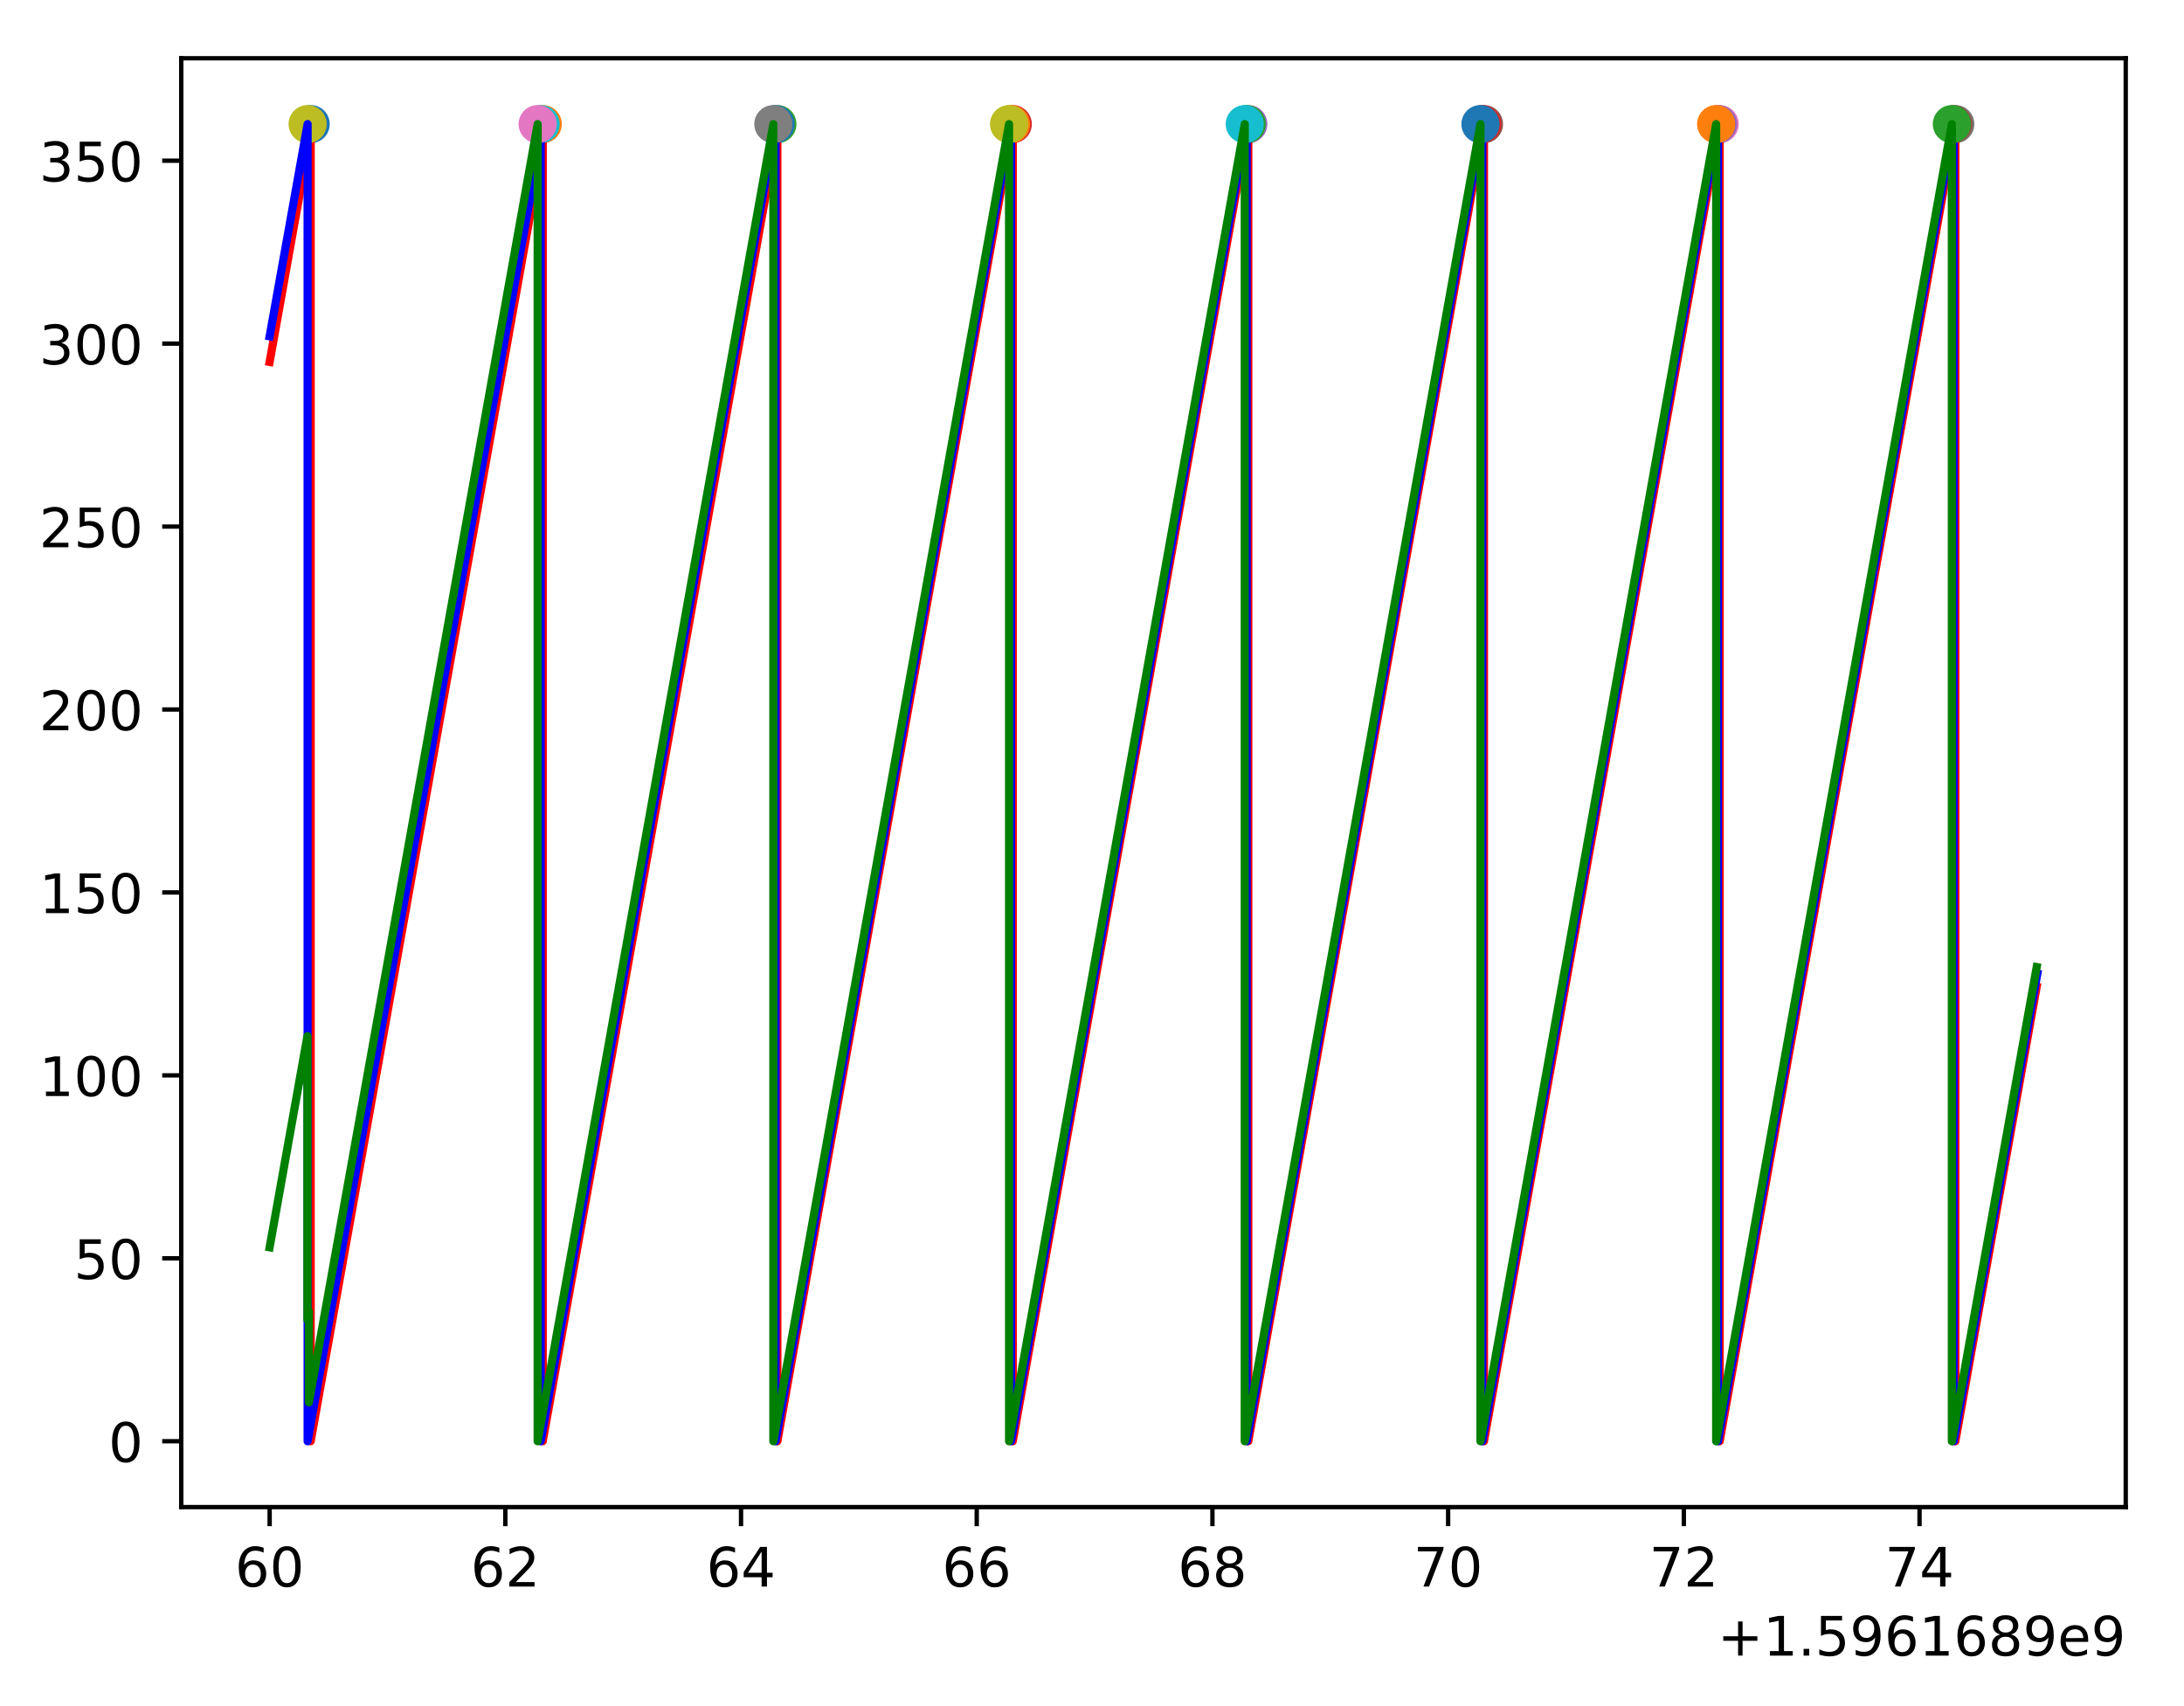 <?xml version="1.0" encoding="utf-8" standalone="no"?>
<!DOCTYPE svg PUBLIC "-//W3C//DTD SVG 1.1//EN"
  "http://www.w3.org/Graphics/SVG/1.1/DTD/svg11.dtd">
<!-- Created with matplotlib (https://matplotlib.org/) -->
<svg height="313.368pt" version="1.1" viewBox="0 0 401.108 313.368" width="401.108pt" xmlns="http://www.w3.org/2000/svg" xmlns:xlink="http://www.w3.org/1999/xlink">
 <defs>
  <style type="text/css">
*{stroke-linecap:butt;stroke-linejoin:round;}
  </style>
 </defs>
 <g id="figure_1">
  <g id="patch_1">
   <path d="M 0 313.368 
L 401.108 313.368 
L 401.108 0 
L 0 0 
z
" style="fill:#ffffff;"/>
  </g>
  <g id="axes_1">
   <g id="patch_2">
    <path d="M 33.288 276.812 
L 390.408 276.812 
L 390.408 10.7 
L 33.288 10.7 
z
" style="fill:#ffffff;"/>
   </g>
   <g id="matplotlib.axis_1">
    <g id="xtick_1">
     <g id="line2d_1">
      <defs>
       <path d="M 0 0 
L 0 3.5 
" id="md1ba1281e9" style="stroke:#000000;stroke-width:0.8;"/>
      </defs>
      <g>
       <use style="stroke:#000000;stroke-width:0.8;" x="49.52" xlink:href="#md1ba1281e9" y="276.812"/>
      </g>
     </g>
     <g id="text_1">
      <!-- 60 -->
      <defs>
       <path d="M 33.016 40.375 
Q 26.375 40.375 22.484 35.828 
Q 18.609 31.297 18.609 23.391 
Q 18.609 15.531 22.484 10.953 
Q 26.375 6.391 33.016 6.391 
Q 39.656 6.391 43.531 10.953 
Q 47.406 15.531 47.406 23.391 
Q 47.406 31.297 43.531 35.828 
Q 39.656 40.375 33.016 40.375 
z
M 52.594 71.297 
L 52.594 62.312 
Q 48.875 64.062 45.094 64.984 
Q 41.312 65.922 37.594 65.922 
Q 27.828 65.922 22.672 59.328 
Q 17.531 52.734 16.797 39.406 
Q 19.672 43.656 24.016 45.922 
Q 28.375 48.188 33.594 48.188 
Q 44.578 48.188 50.953 41.516 
Q 57.328 34.859 57.328 23.391 
Q 57.328 12.156 50.688 5.359 
Q 44.047 -1.422 33.016 -1.422 
Q 20.359 -1.422 13.672 8.266 
Q 6.984 17.969 6.984 36.375 
Q 6.984 53.656 15.188 63.938 
Q 23.391 74.219 37.203 74.219 
Q 40.922 74.219 44.703 73.484 
Q 48.484 72.75 52.594 71.297 
z
" id="DejaVuSans-54"/>
       <path d="M 31.781 66.406 
Q 24.172 66.406 20.328 58.906 
Q 16.5 51.422 16.5 36.375 
Q 16.5 21.391 20.328 13.891 
Q 24.172 6.391 31.781 6.391 
Q 39.453 6.391 43.281 13.891 
Q 47.125 21.391 47.125 36.375 
Q 47.125 51.422 43.281 58.906 
Q 39.453 66.406 31.781 66.406 
z
M 31.781 74.219 
Q 44.047 74.219 50.516 64.516 
Q 56.984 54.828 56.984 36.375 
Q 56.984 17.969 50.516 8.266 
Q 44.047 -1.422 31.781 -1.422 
Q 19.531 -1.422 13.062 8.266 
Q 6.594 17.969 6.594 36.375 
Q 6.594 54.828 13.062 64.516 
Q 19.531 74.219 31.781 74.219 
z
" id="DejaVuSans-48"/>
      </defs>
      <g transform="translate(43.158 291.41)scale(0.1 -0.1)">
       <use xlink:href="#DejaVuSans-54"/>
       <use x="63.623" xlink:href="#DejaVuSans-48"/>
      </g>
     </g>
    </g>
    <g id="xtick_2">
     <g id="line2d_2">
      <g>
       <use style="stroke:#000000;stroke-width:0.8;" x="92.808" xlink:href="#md1ba1281e9" y="276.812"/>
      </g>
     </g>
     <g id="text_2">
      <!-- 62 -->
      <defs>
       <path d="M 19.188 8.297 
L 53.609 8.297 
L 53.609 0 
L 7.328 0 
L 7.328 8.297 
Q 12.938 14.109 22.625 23.891 
Q 32.328 33.688 34.812 36.531 
Q 39.547 41.844 41.422 45.531 
Q 43.312 49.219 43.312 52.781 
Q 43.312 58.594 39.234 62.25 
Q 35.156 65.922 28.609 65.922 
Q 23.969 65.922 18.812 64.312 
Q 13.672 62.703 7.812 59.422 
L 7.812 69.391 
Q 13.766 71.781 18.938 73 
Q 24.125 74.219 28.422 74.219 
Q 39.75 74.219 46.484 68.547 
Q 53.219 62.891 53.219 53.422 
Q 53.219 48.922 51.531 44.891 
Q 49.859 40.875 45.406 35.406 
Q 44.188 33.984 37.641 27.219 
Q 31.109 20.453 19.188 8.297 
z
" id="DejaVuSans-50"/>
      </defs>
      <g transform="translate(86.446 291.41)scale(0.1 -0.1)">
       <use xlink:href="#DejaVuSans-54"/>
       <use x="63.623" xlink:href="#DejaVuSans-50"/>
      </g>
     </g>
    </g>
    <g id="xtick_3">
     <g id="line2d_3">
      <g>
       <use style="stroke:#000000;stroke-width:0.8;" x="136.096" xlink:href="#md1ba1281e9" y="276.812"/>
      </g>
     </g>
     <g id="text_3">
      <!-- 64 -->
      <defs>
       <path d="M 37.797 64.312 
L 12.891 25.391 
L 37.797 25.391 
z
M 35.203 72.906 
L 47.609 72.906 
L 47.609 25.391 
L 58.016 25.391 
L 58.016 17.188 
L 47.609 17.188 
L 47.609 0 
L 37.797 0 
L 37.797 17.188 
L 4.891 17.188 
L 4.891 26.703 
z
" id="DejaVuSans-52"/>
      </defs>
      <g transform="translate(129.734 291.41)scale(0.1 -0.1)">
       <use xlink:href="#DejaVuSans-54"/>
       <use x="63.623" xlink:href="#DejaVuSans-52"/>
      </g>
     </g>
    </g>
    <g id="xtick_4">
     <g id="line2d_4">
      <g>
       <use style="stroke:#000000;stroke-width:0.8;" x="179.384" xlink:href="#md1ba1281e9" y="276.812"/>
      </g>
     </g>
     <g id="text_4">
      <!-- 66 -->
      <g transform="translate(173.022 291.41)scale(0.1 -0.1)">
       <use xlink:href="#DejaVuSans-54"/>
       <use x="63.623" xlink:href="#DejaVuSans-54"/>
      </g>
     </g>
    </g>
    <g id="xtick_5">
     <g id="line2d_5">
      <g>
       <use style="stroke:#000000;stroke-width:0.8;" x="222.672" xlink:href="#md1ba1281e9" y="276.812"/>
      </g>
     </g>
     <g id="text_5">
      <!-- 68 -->
      <defs>
       <path d="M 31.781 34.625 
Q 24.75 34.625 20.719 30.859 
Q 16.703 27.094 16.703 20.516 
Q 16.703 13.922 20.719 10.156 
Q 24.75 6.391 31.781 6.391 
Q 38.812 6.391 42.859 10.172 
Q 46.922 13.969 46.922 20.516 
Q 46.922 27.094 42.891 30.859 
Q 38.875 34.625 31.781 34.625 
z
M 21.922 38.812 
Q 15.578 40.375 12.031 44.719 
Q 8.5 49.078 8.5 55.328 
Q 8.5 64.062 14.719 69.141 
Q 20.953 74.219 31.781 74.219 
Q 42.672 74.219 48.875 69.141 
Q 55.078 64.062 55.078 55.328 
Q 55.078 49.078 51.531 44.719 
Q 48 40.375 41.703 38.812 
Q 48.828 37.156 52.797 32.312 
Q 56.781 27.484 56.781 20.516 
Q 56.781 9.906 50.312 4.234 
Q 43.844 -1.422 31.781 -1.422 
Q 19.734 -1.422 13.25 4.234 
Q 6.781 9.906 6.781 20.516 
Q 6.781 27.484 10.781 32.312 
Q 14.797 37.156 21.922 38.812 
z
M 18.312 54.391 
Q 18.312 48.734 21.844 45.562 
Q 25.391 42.391 31.781 42.391 
Q 38.141 42.391 41.719 45.562 
Q 45.312 48.734 45.312 54.391 
Q 45.312 60.062 41.719 63.234 
Q 38.141 66.406 31.781 66.406 
Q 25.391 66.406 21.844 63.234 
Q 18.312 60.062 18.312 54.391 
z
" id="DejaVuSans-56"/>
      </defs>
      <g transform="translate(216.309 291.41)scale(0.1 -0.1)">
       <use xlink:href="#DejaVuSans-54"/>
       <use x="63.623" xlink:href="#DejaVuSans-56"/>
      </g>
     </g>
    </g>
    <g id="xtick_6">
     <g id="line2d_6">
      <g>
       <use style="stroke:#000000;stroke-width:0.8;" x="265.96" xlink:href="#md1ba1281e9" y="276.812"/>
      </g>
     </g>
     <g id="text_6">
      <!-- 70 -->
      <defs>
       <path d="M 8.203 72.906 
L 55.078 72.906 
L 55.078 68.703 
L 28.609 0 
L 18.312 0 
L 43.219 64.594 
L 8.203 64.594 
z
" id="DejaVuSans-55"/>
      </defs>
      <g transform="translate(259.597 291.41)scale(0.1 -0.1)">
       <use xlink:href="#DejaVuSans-55"/>
       <use x="63.623" xlink:href="#DejaVuSans-48"/>
      </g>
     </g>
    </g>
    <g id="xtick_7">
     <g id="line2d_7">
      <g>
       <use style="stroke:#000000;stroke-width:0.8;" x="309.248" xlink:href="#md1ba1281e9" y="276.812"/>
      </g>
     </g>
     <g id="text_7">
      <!-- 72 -->
      <g transform="translate(302.885 291.41)scale(0.1 -0.1)">
       <use xlink:href="#DejaVuSans-55"/>
       <use x="63.623" xlink:href="#DejaVuSans-50"/>
      </g>
     </g>
    </g>
    <g id="xtick_8">
     <g id="line2d_8">
      <g>
       <use style="stroke:#000000;stroke-width:0.8;" x="352.536" xlink:href="#md1ba1281e9" y="276.812"/>
      </g>
     </g>
     <g id="text_8">
      <!-- 74 -->
      <g transform="translate(346.173 291.41)scale(0.1 -0.1)">
       <use xlink:href="#DejaVuSans-55"/>
       <use x="63.623" xlink:href="#DejaVuSans-52"/>
      </g>
     </g>
    </g>
    <g id="text_9">
     <!-- +1.5961689e9 -->
     <defs>
      <path d="M 46 62.703 
L 46 35.5 
L 73.188 35.5 
L 73.188 27.203 
L 46 27.203 
L 46 0 
L 37.797 0 
L 37.797 27.203 
L 10.594 27.203 
L 10.594 35.5 
L 37.797 35.5 
L 37.797 62.703 
z
" id="DejaVuSans-43"/>
      <path d="M 12.406 8.297 
L 28.516 8.297 
L 28.516 63.922 
L 10.984 60.406 
L 10.984 69.391 
L 28.422 72.906 
L 38.281 72.906 
L 38.281 8.297 
L 54.391 8.297 
L 54.391 0 
L 12.406 0 
z
" id="DejaVuSans-49"/>
      <path d="M 10.688 12.406 
L 21 12.406 
L 21 0 
L 10.688 0 
z
" id="DejaVuSans-46"/>
      <path d="M 10.797 72.906 
L 49.516 72.906 
L 49.516 64.594 
L 19.828 64.594 
L 19.828 46.734 
Q 21.969 47.469 24.109 47.828 
Q 26.266 48.188 28.422 48.188 
Q 40.625 48.188 47.75 41.5 
Q 54.891 34.812 54.891 23.391 
Q 54.891 11.625 47.562 5.094 
Q 40.234 -1.422 26.906 -1.422 
Q 22.312 -1.422 17.547 -0.641 
Q 12.797 0.141 7.719 1.703 
L 7.719 11.625 
Q 12.109 9.234 16.797 8.062 
Q 21.484 6.891 26.703 6.891 
Q 35.156 6.891 40.078 11.328 
Q 45.016 15.766 45.016 23.391 
Q 45.016 31 40.078 35.438 
Q 35.156 39.891 26.703 39.891 
Q 22.75 39.891 18.812 39.016 
Q 14.891 38.141 10.797 36.281 
z
" id="DejaVuSans-53"/>
      <path d="M 10.984 1.516 
L 10.984 10.5 
Q 14.703 8.734 18.5 7.812 
Q 22.312 6.891 25.984 6.891 
Q 35.75 6.891 40.891 13.453 
Q 46.047 20.016 46.781 33.406 
Q 43.953 29.203 39.594 26.953 
Q 35.25 24.703 29.984 24.703 
Q 19.047 24.703 12.672 31.312 
Q 6.297 37.938 6.297 49.422 
Q 6.297 60.641 12.938 67.422 
Q 19.578 74.219 30.609 74.219 
Q 43.266 74.219 49.922 64.516 
Q 56.594 54.828 56.594 36.375 
Q 56.594 19.141 48.406 8.859 
Q 40.234 -1.422 26.422 -1.422 
Q 22.703 -1.422 18.891 -0.688 
Q 15.094 0.047 10.984 1.516 
z
M 30.609 32.422 
Q 37.25 32.422 41.125 36.953 
Q 45.016 41.5 45.016 49.422 
Q 45.016 57.281 41.125 61.844 
Q 37.25 66.406 30.609 66.406 
Q 23.969 66.406 20.094 61.844 
Q 16.219 57.281 16.219 49.422 
Q 16.219 41.5 20.094 36.953 
Q 23.969 32.422 30.609 32.422 
z
" id="DejaVuSans-57"/>
      <path d="M 56.203 29.594 
L 56.203 25.203 
L 14.891 25.203 
Q 15.484 15.922 20.484 11.062 
Q 25.484 6.203 34.422 6.203 
Q 39.594 6.203 44.453 7.469 
Q 49.312 8.734 54.109 11.281 
L 54.109 2.781 
Q 49.266 0.734 44.188 -0.344 
Q 39.109 -1.422 33.891 -1.422 
Q 20.797 -1.422 13.156 6.188 
Q 5.516 13.812 5.516 26.812 
Q 5.516 40.234 12.766 48.109 
Q 20.016 56 32.328 56 
Q 43.359 56 49.781 48.891 
Q 56.203 41.797 56.203 29.594 
z
M 47.219 32.234 
Q 47.125 39.594 43.094 43.984 
Q 39.062 48.391 32.422 48.391 
Q 24.906 48.391 20.391 44.141 
Q 15.875 39.891 15.188 32.172 
z
" id="DejaVuSans-101"/>
     </defs>
     <g transform="translate(315.434 304.089)scale(0.1 -0.1)">
      <use xlink:href="#DejaVuSans-43"/>
      <use x="83.789" xlink:href="#DejaVuSans-49"/>
      <use x="147.412" xlink:href="#DejaVuSans-46"/>
      <use x="179.199" xlink:href="#DejaVuSans-53"/>
      <use x="242.822" xlink:href="#DejaVuSans-57"/>
      <use x="306.445" xlink:href="#DejaVuSans-54"/>
      <use x="370.068" xlink:href="#DejaVuSans-49"/>
      <use x="433.691" xlink:href="#DejaVuSans-54"/>
      <use x="497.314" xlink:href="#DejaVuSans-56"/>
      <use x="560.938" xlink:href="#DejaVuSans-57"/>
      <use x="624.561" xlink:href="#DejaVuSans-101"/>
      <use x="686.084" xlink:href="#DejaVuSans-57"/>
     </g>
    </g>
   </g>
   <g id="matplotlib.axis_2">
    <g id="ytick_1">
     <g id="line2d_9">
      <defs>
       <path d="M 0 0 
L -3.5 0 
" id="mf8a58fe77a" style="stroke:#000000;stroke-width:0.8;"/>
      </defs>
      <g>
       <use style="stroke:#000000;stroke-width:0.8;" x="33.288" xlink:href="#mf8a58fe77a" y="264.716"/>
      </g>
     </g>
     <g id="text_10">
      <!-- 0 -->
      <g transform="translate(19.925 268.515)scale(0.1 -0.1)">
       <use xlink:href="#DejaVuSans-48"/>
      </g>
     </g>
    </g>
    <g id="ytick_2">
     <g id="line2d_10">
      <g>
       <use style="stroke:#000000;stroke-width:0.8;" x="33.288" xlink:href="#mf8a58fe77a" y="231.116"/>
      </g>
     </g>
     <g id="text_11">
      <!-- 50 -->
      <g transform="translate(13.562 234.915)scale(0.1 -0.1)">
       <use xlink:href="#DejaVuSans-53"/>
       <use x="63.623" xlink:href="#DejaVuSans-48"/>
      </g>
     </g>
    </g>
    <g id="ytick_3">
     <g id="line2d_11">
      <g>
       <use style="stroke:#000000;stroke-width:0.8;" x="33.288" xlink:href="#mf8a58fe77a" y="197.516"/>
      </g>
     </g>
     <g id="text_12">
      <!-- 100 -->
      <g transform="translate(7.2 201.315)scale(0.1 -0.1)">
       <use xlink:href="#DejaVuSans-49"/>
       <use x="63.623" xlink:href="#DejaVuSans-48"/>
       <use x="127.246" xlink:href="#DejaVuSans-48"/>
      </g>
     </g>
    </g>
    <g id="ytick_4">
     <g id="line2d_12">
      <g>
       <use style="stroke:#000000;stroke-width:0.8;" x="33.288" xlink:href="#mf8a58fe77a" y="163.916"/>
      </g>
     </g>
     <g id="text_13">
      <!-- 150 -->
      <g transform="translate(7.2 167.715)scale(0.1 -0.1)">
       <use xlink:href="#DejaVuSans-49"/>
       <use x="63.623" xlink:href="#DejaVuSans-53"/>
       <use x="127.246" xlink:href="#DejaVuSans-48"/>
      </g>
     </g>
    </g>
    <g id="ytick_5">
     <g id="line2d_13">
      <g>
       <use style="stroke:#000000;stroke-width:0.8;" x="33.288" xlink:href="#mf8a58fe77a" y="130.316"/>
      </g>
     </g>
     <g id="text_14">
      <!-- 200 -->
      <g transform="translate(7.2 134.115)scale(0.1 -0.1)">
       <use xlink:href="#DejaVuSans-50"/>
       <use x="63.623" xlink:href="#DejaVuSans-48"/>
       <use x="127.246" xlink:href="#DejaVuSans-48"/>
      </g>
     </g>
    </g>
    <g id="ytick_6">
     <g id="line2d_14">
      <g>
       <use style="stroke:#000000;stroke-width:0.8;" x="33.288" xlink:href="#mf8a58fe77a" y="96.716"/>
      </g>
     </g>
     <g id="text_15">
      <!-- 250 -->
      <g transform="translate(7.2 100.515)scale(0.1 -0.1)">
       <use xlink:href="#DejaVuSans-50"/>
       <use x="63.623" xlink:href="#DejaVuSans-53"/>
       <use x="127.246" xlink:href="#DejaVuSans-48"/>
      </g>
     </g>
    </g>
    <g id="ytick_7">
     <g id="line2d_15">
      <g>
       <use style="stroke:#000000;stroke-width:0.8;" x="33.288" xlink:href="#mf8a58fe77a" y="63.116"/>
      </g>
     </g>
     <g id="text_16">
      <!-- 300 -->
      <defs>
       <path d="M 40.578 39.312 
Q 47.656 37.797 51.625 33 
Q 55.609 28.219 55.609 21.188 
Q 55.609 10.406 48.188 4.484 
Q 40.766 -1.422 27.094 -1.422 
Q 22.516 -1.422 17.656 -0.516 
Q 12.797 0.391 7.625 2.203 
L 7.625 11.719 
Q 11.719 9.328 16.594 8.109 
Q 21.484 6.891 26.812 6.891 
Q 36.078 6.891 40.938 10.547 
Q 45.797 14.203 45.797 21.188 
Q 45.797 27.641 41.281 31.266 
Q 36.766 34.906 28.719 34.906 
L 20.219 34.906 
L 20.219 43.016 
L 29.109 43.016 
Q 36.375 43.016 40.234 45.922 
Q 44.094 48.828 44.094 54.297 
Q 44.094 59.906 40.109 62.906 
Q 36.141 65.922 28.719 65.922 
Q 24.656 65.922 20.016 65.031 
Q 15.375 64.156 9.812 62.312 
L 9.812 71.094 
Q 15.438 72.656 20.344 73.438 
Q 25.25 74.219 29.594 74.219 
Q 40.828 74.219 47.359 69.109 
Q 53.906 64.016 53.906 55.328 
Q 53.906 49.266 50.438 45.094 
Q 46.969 40.922 40.578 39.312 
z
" id="DejaVuSans-51"/>
      </defs>
      <g transform="translate(7.2 66.915)scale(0.1 -0.1)">
       <use xlink:href="#DejaVuSans-51"/>
       <use x="63.623" xlink:href="#DejaVuSans-48"/>
       <use x="127.246" xlink:href="#DejaVuSans-48"/>
      </g>
     </g>
    </g>
    <g id="ytick_8">
     <g id="line2d_16">
      <g>
       <use style="stroke:#000000;stroke-width:0.8;" x="33.288" xlink:href="#mf8a58fe77a" y="29.516"/>
      </g>
     </g>
     <g id="text_17">
      <!-- 350 -->
      <g transform="translate(7.2 33.315)scale(0.1 -0.1)">
       <use xlink:href="#DejaVuSans-51"/>
       <use x="63.623" xlink:href="#DejaVuSans-53"/>
       <use x="127.246" xlink:href="#DejaVuSans-48"/>
      </g>
     </g>
    </g>
   </g>
   <g id="line2d_17">
    <path clip-path="url(#p73718cda2f)" d="M 57.061 22.796 
" style="fill:none;stroke:#1f77b4;stroke-linecap:square;stroke-width:1.5;"/>
    <defs>
     <path d="M 0 3 
C 0.796 3 1.559 2.684 2.121 2.121 
C 2.684 1.559 3 0.796 3 0 
C 3 -0.796 2.684 -1.559 2.121 -2.121 
C 1.559 -2.684 0.796 -3 0 -3 
C -0.796 -3 -1.559 -2.684 -2.121 -2.121 
C -2.684 -1.559 -3 -0.796 -3 0 
C -3 0.796 -2.684 1.559 -2.121 2.121 
C -1.559 2.684 -0.796 3 0 3 
z
" id="m87ecb91d38" style="stroke:#1f77b4;"/>
    </defs>
    <g clip-path="url(#p73718cda2f)">
     <use style="fill:#1f77b4;stroke:#1f77b4;" x="57.061" xlink:href="#m87ecb91d38" y="22.796"/>
    </g>
   </g>
   <g id="line2d_18">
    <path clip-path="url(#p73718cda2f)" d="M 99.681 22.796 
" style="fill:none;stroke:#ff7f0e;stroke-linecap:square;stroke-width:1.5;"/>
    <defs>
     <path d="M 0 3 
C 0.796 3 1.559 2.684 2.121 2.121 
C 2.684 1.559 3 0.796 3 0 
C 3 -0.796 2.684 -1.559 2.121 -2.121 
C 1.559 -2.684 0.796 -3 0 -3 
C -0.796 -3 -1.559 -2.684 -2.121 -2.121 
C -2.684 -1.559 -3 -0.796 -3 0 
C -3 0.796 -2.684 1.559 -2.121 2.121 
C -1.559 2.684 -0.796 3 0 3 
z
" id="m5786663182" style="stroke:#ff7f0e;"/>
    </defs>
    <g clip-path="url(#p73718cda2f)">
     <use style="fill:#ff7f0e;stroke:#ff7f0e;" x="99.681" xlink:href="#m5786663182" y="22.796"/>
    </g>
   </g>
   <g id="line2d_19">
    <path clip-path="url(#p73718cda2f)" d="M 142.772 22.796 
" style="fill:none;stroke:#2ca02c;stroke-linecap:square;stroke-width:1.5;"/>
    <defs>
     <path d="M 0 3 
C 0.796 3 1.559 2.684 2.121 2.121 
C 2.684 1.559 3 0.796 3 0 
C 3 -0.796 2.684 -1.559 2.121 -2.121 
C 1.559 -2.684 0.796 -3 0 -3 
C -0.796 -3 -1.559 -2.684 -2.121 -2.121 
C -2.684 -1.559 -3 -0.796 -3 0 
C -3 0.796 -2.684 1.559 -2.121 2.121 
C -1.559 2.684 -0.796 3 0 3 
z
" id="mce350f3e96" style="stroke:#2ca02c;"/>
    </defs>
    <g clip-path="url(#p73718cda2f)">
     <use style="fill:#2ca02c;stroke:#2ca02c;" x="142.772" xlink:href="#mce350f3e96" y="22.796"/>
    </g>
   </g>
   <g id="line2d_20">
    <path clip-path="url(#p73718cda2f)" d="M 186.004 22.796 
" style="fill:none;stroke:#d62728;stroke-linecap:square;stroke-width:1.5;"/>
    <defs>
     <path d="M 0 3 
C 0.796 3 1.559 2.684 2.121 2.121 
C 2.684 1.559 3 0.796 3 0 
C 3 -0.796 2.684 -1.559 2.121 -2.121 
C 1.559 -2.684 0.796 -3 0 -3 
C -0.796 -3 -1.559 -2.684 -2.121 -2.121 
C -2.684 -1.559 -3 -0.796 -3 0 
C -3 0.796 -2.684 1.559 -2.121 2.121 
C -1.559 2.684 -0.796 3 0 3 
z
" id="ma463b17bb3" style="stroke:#d62728;"/>
    </defs>
    <g clip-path="url(#p73718cda2f)">
     <use style="fill:#d62728;stroke:#d62728;" x="186.004" xlink:href="#ma463b17bb3" y="22.796"/>
    </g>
   </g>
   <g id="line2d_21">
    <path clip-path="url(#p73718cda2f)" d="M 229.259 22.796 
" style="fill:none;stroke:#9467bd;stroke-linecap:square;stroke-width:1.5;"/>
    <defs>
     <path d="M 0 3 
C 0.796 3 1.559 2.684 2.121 2.121 
C 2.684 1.559 3 0.796 3 0 
C 3 -0.796 2.684 -1.559 2.121 -2.121 
C 1.559 -2.684 0.796 -3 0 -3 
C -0.796 -3 -1.559 -2.684 -2.121 -2.121 
C -2.684 -1.559 -3 -0.796 -3 0 
C -3 0.796 -2.684 1.559 -2.121 2.121 
C -1.559 2.684 -0.796 3 0 3 
z
" id="md51b5a1dd9" style="stroke:#9467bd;"/>
    </defs>
    <g clip-path="url(#p73718cda2f)">
     <use style="fill:#9467bd;stroke:#9467bd;" x="229.259" xlink:href="#md51b5a1dd9" y="22.796"/>
    </g>
   </g>
   <g id="line2d_22">
    <path clip-path="url(#p73718cda2f)" d="M 272.541 22.796 
" style="fill:none;stroke:#8c564b;stroke-linecap:square;stroke-width:1.5;"/>
    <defs>
     <path d="M 0 3 
C 0.796 3 1.559 2.684 2.121 2.121 
C 2.684 1.559 3 0.796 3 0 
C 3 -0.796 2.684 -1.559 2.121 -2.121 
C 1.559 -2.684 0.796 -3 0 -3 
C -0.796 -3 -1.559 -2.684 -2.121 -2.121 
C -2.684 -1.559 -3 -0.796 -3 0 
C -3 0.796 -2.684 1.559 -2.121 2.121 
C -1.559 2.684 -0.796 3 0 3 
z
" id="meee00af1bb" style="stroke:#8c564b;"/>
    </defs>
    <g clip-path="url(#p73718cda2f)">
     <use style="fill:#8c564b;stroke:#8c564b;" x="272.541" xlink:href="#meee00af1bb" y="22.796"/>
    </g>
   </g>
   <g id="line2d_23">
    <path clip-path="url(#p73718cda2f)" d="M 315.83 22.796 
" style="fill:none;stroke:#e377c2;stroke-linecap:square;stroke-width:1.5;"/>
    <defs>
     <path d="M 0 3 
C 0.796 3 1.559 2.684 2.121 2.121 
C 2.684 1.559 3 0.796 3 0 
C 3 -0.796 2.684 -1.559 2.121 -2.121 
C 1.559 -2.684 0.796 -3 0 -3 
C -0.796 -3 -1.559 -2.684 -2.121 -2.121 
C -2.684 -1.559 -3 -0.796 -3 0 
C -3 0.796 -2.684 1.559 -2.121 2.121 
C -1.559 2.684 -0.796 3 0 3 
z
" id="mf75b0a2194" style="stroke:#e377c2;"/>
    </defs>
    <g clip-path="url(#p73718cda2f)">
     <use style="fill:#e377c2;stroke:#e377c2;" x="315.83" xlink:href="#mf75b0a2194" y="22.796"/>
    </g>
   </g>
   <g id="line2d_24">
    <path clip-path="url(#p73718cda2f)" d="M 359.118 22.796 
" style="fill:none;stroke:#7f7f7f;stroke-linecap:square;stroke-width:1.5;"/>
    <defs>
     <path d="M 0 3 
C 0.796 3 1.559 2.684 2.121 2.121 
C 2.684 1.559 3 0.796 3 0 
C 3 -0.796 2.684 -1.559 2.121 -2.121 
C 1.559 -2.684 0.796 -3 0 -3 
C -0.796 -3 -1.559 -2.684 -2.121 -2.121 
C -2.684 -1.559 -3 -0.796 -3 0 
C -3 0.796 -2.684 1.559 -2.121 2.121 
C -1.559 2.684 -0.796 3 0 3 
z
" id="m627bebe0e9" style="stroke:#7f7f7f;"/>
    </defs>
    <g clip-path="url(#p73718cda2f)">
     <use style="fill:#7f7f7f;stroke:#7f7f7f;" x="359.118" xlink:href="#m627bebe0e9" y="22.796"/>
    </g>
   </g>
   <g id="line2d_25">
    <path clip-path="url(#p73718cda2f)" d="M 49.52 66.476 
L 56.942 25.002 
L 56.942 23.458 
L 57.061 22.796 
L 57.061 264.716 
L 99.395 28.128 
L 99.483 23.902 
L 99.681 22.796 
L 99.681 264.716 
L 142.688 24.37 
L 142.772 22.796 
L 142.772 264.716 
L 186.004 22.796 
L 186.004 264.716 
L 229.259 22.796 
L 229.259 264.716 
L 272.541 22.796 
L 272.541 264.716 
L 315.83 22.796 
L 315.83 264.716 
L 359.118 22.796 
L 359.118 264.716 
L 374.052 181.253 
L 374.052 181.253 
" style="fill:none;stroke:#ff0000;stroke-linecap:square;stroke-width:1.5;"/>
   </g>
   <g id="line2d_26">
    <path clip-path="url(#p73718cda2f)" d="M 56.495 22.796 
" style="fill:none;stroke:#bcbd22;stroke-linecap:square;stroke-width:1.5;"/>
    <defs>
     <path d="M 0 3 
C 0.796 3 1.559 2.684 2.121 2.121 
C 2.684 1.559 3 0.796 3 0 
C 3 -0.796 2.684 -1.559 2.121 -2.121 
C 1.559 -2.684 0.796 -3 0 -3 
C -0.796 -3 -1.559 -2.684 -2.121 -2.121 
C -2.684 -1.559 -3 -0.796 -3 0 
C -3 0.796 -2.684 1.559 -2.121 2.121 
C -1.559 2.684 -0.796 3 0 3 
z
" id="mbd230fd464" style="stroke:#bcbd22;"/>
    </defs>
    <g clip-path="url(#p73718cda2f)">
     <use style="fill:#bcbd22;stroke:#bcbd22;" x="56.495" xlink:href="#mbd230fd464" y="22.796"/>
    </g>
   </g>
   <g id="line2d_27">
    <path clip-path="url(#p73718cda2f)" d="M 99.293 22.796 
" style="fill:none;stroke:#17becf;stroke-linecap:square;stroke-width:1.5;"/>
    <defs>
     <path d="M 0 3 
C 0.796 3 1.559 2.684 2.121 2.121 
C 2.684 1.559 3 0.796 3 0 
C 3 -0.796 2.684 -1.559 2.121 -2.121 
C 1.559 -2.684 0.796 -3 0 -3 
C -0.796 -3 -1.559 -2.684 -2.121 -2.121 
C -2.684 -1.559 -3 -0.796 -3 0 
C -3 0.796 -2.684 1.559 -2.121 2.121 
C -1.559 2.684 -0.796 3 0 3 
z
" id="ma2a0ae9527" style="stroke:#17becf;"/>
    </defs>
    <g clip-path="url(#p73718cda2f)">
     <use style="fill:#17becf;stroke:#17becf;" x="99.293" xlink:href="#ma2a0ae9527" y="22.796"/>
    </g>
   </g>
   <g id="line2d_28">
    <path clip-path="url(#p73718cda2f)" d="M 142.437 22.796 
" style="fill:none;stroke:#1f77b4;stroke-linecap:square;stroke-width:1.5;"/>
    <g clip-path="url(#p73718cda2f)">
     <use style="fill:#1f77b4;stroke:#1f77b4;" x="142.437" xlink:href="#m87ecb91d38" y="22.796"/>
    </g>
   </g>
   <g id="line2d_29">
    <path clip-path="url(#p73718cda2f)" d="M 185.686 22.796 
" style="fill:none;stroke:#ff7f0e;stroke-linecap:square;stroke-width:1.5;"/>
    <g clip-path="url(#p73718cda2f)">
     <use style="fill:#ff7f0e;stroke:#ff7f0e;" x="185.686" xlink:href="#m5786663182" y="22.796"/>
    </g>
   </g>
   <g id="line2d_30">
    <path clip-path="url(#p73718cda2f)" d="M 228.963 22.796 
" style="fill:none;stroke:#2ca02c;stroke-linecap:square;stroke-width:1.5;"/>
    <g clip-path="url(#p73718cda2f)">
     <use style="fill:#2ca02c;stroke:#2ca02c;" x="228.963" xlink:href="#mce350f3e96" y="22.796"/>
    </g>
   </g>
   <g id="line2d_31">
    <path clip-path="url(#p73718cda2f)" d="M 272.232 22.796 
" style="fill:none;stroke:#d62728;stroke-linecap:square;stroke-width:1.5;"/>
    <g clip-path="url(#p73718cda2f)">
     <use style="fill:#d62728;stroke:#d62728;" x="272.232" xlink:href="#ma463b17bb3" y="22.796"/>
    </g>
   </g>
   <g id="line2d_32">
    <path clip-path="url(#p73718cda2f)" d="M 315.519 22.796 
" style="fill:none;stroke:#9467bd;stroke-linecap:square;stroke-width:1.5;"/>
    <g clip-path="url(#p73718cda2f)">
     <use style="fill:#9467bd;stroke:#9467bd;" x="315.519" xlink:href="#md51b5a1dd9" y="22.796"/>
    </g>
   </g>
   <g id="line2d_33">
    <path clip-path="url(#p73718cda2f)" d="M 358.808 22.796 
" style="fill:none;stroke:#8c564b;stroke-linecap:square;stroke-width:1.5;"/>
    <g clip-path="url(#p73718cda2f)">
     <use style="fill:#8c564b;stroke:#8c564b;" x="358.808" xlink:href="#meee00af1bb" y="22.796"/>
    </g>
   </g>
   <g id="line2d_34">
    <path clip-path="url(#p73718cda2f)" d="M 49.52 61.772 
L 56.495 22.796 
L 56.495 264.716 
L 99.083 26.709 
L 99.134 23.685 
L 99.293 22.796 
L 99.293 264.716 
L 142.437 22.796 
L 142.437 264.716 
L 185.686 22.796 
L 185.686 264.716 
L 228.963 22.796 
L 228.963 264.716 
L 268.572 43.357 
L 272.232 22.796 
L 272.232 264.716 
L 315.519 22.796 
L 315.519 264.716 
L 358.808 22.796 
L 358.808 264.716 
L 374.175 178.833 
L 374.175 178.833 
" style="fill:none;stroke:#0000ff;stroke-linecap:square;stroke-width:1.5;"/>
   </g>
   <g id="line2d_35">
    <path clip-path="url(#p73718cda2f)" d="M 98.743 22.796 
" style="fill:none;stroke:#e377c2;stroke-linecap:square;stroke-width:1.5;"/>
    <g clip-path="url(#p73718cda2f)">
     <use style="fill:#e377c2;stroke:#e377c2;" x="98.743" xlink:href="#mf75b0a2194" y="22.796"/>
    </g>
   </g>
   <g id="line2d_36">
    <path clip-path="url(#p73718cda2f)" d="M 142.031 22.796 
" style="fill:none;stroke:#7f7f7f;stroke-linecap:square;stroke-width:1.5;"/>
    <g clip-path="url(#p73718cda2f)">
     <use style="fill:#7f7f7f;stroke:#7f7f7f;" x="142.031" xlink:href="#m627bebe0e9" y="22.796"/>
    </g>
   </g>
   <g id="line2d_37">
    <path clip-path="url(#p73718cda2f)" d="M 185.319 22.796 
" style="fill:none;stroke:#bcbd22;stroke-linecap:square;stroke-width:1.5;"/>
    <g clip-path="url(#p73718cda2f)">
     <use style="fill:#bcbd22;stroke:#bcbd22;" x="185.319" xlink:href="#mbd230fd464" y="22.796"/>
    </g>
   </g>
   <g id="line2d_38">
    <path clip-path="url(#p73718cda2f)" d="M 228.607 22.796 
" style="fill:none;stroke:#17becf;stroke-linecap:square;stroke-width:1.5;"/>
    <g clip-path="url(#p73718cda2f)">
     <use style="fill:#17becf;stroke:#17becf;" x="228.607" xlink:href="#ma2a0ae9527" y="22.796"/>
    </g>
   </g>
   <g id="line2d_39">
    <path clip-path="url(#p73718cda2f)" d="M 271.895 22.796 
" style="fill:none;stroke:#1f77b4;stroke-linecap:square;stroke-width:1.5;"/>
    <g clip-path="url(#p73718cda2f)">
     <use style="fill:#1f77b4;stroke:#1f77b4;" x="271.895" xlink:href="#m87ecb91d38" y="22.796"/>
    </g>
   </g>
   <g id="line2d_40">
    <path clip-path="url(#p73718cda2f)" d="M 315.183 22.796 
" style="fill:none;stroke:#ff7f0e;stroke-linecap:square;stroke-width:1.5;"/>
    <g clip-path="url(#p73718cda2f)">
     <use style="fill:#ff7f0e;stroke:#ff7f0e;" x="315.183" xlink:href="#m5786663182" y="22.796"/>
    </g>
   </g>
   <g id="line2d_41">
    <path clip-path="url(#p73718cda2f)" d="M 358.471 22.796 
" style="fill:none;stroke:#2ca02c;stroke-linecap:square;stroke-width:1.5;"/>
    <g clip-path="url(#p73718cda2f)">
     <use style="fill:#2ca02c;stroke:#2ca02c;" x="358.471" xlink:href="#mce350f3e96" y="22.796"/>
    </g>
   </g>
   <g id="line2d_42">
    <path clip-path="url(#p73718cda2f)" d="M 49.52 229.1 
L 56.462 190.309 
L 56.462 242.394 
L 56.735 240.868 
L 56.735 257.562 
L 98.743 22.796 
L 98.743 264.716 
L 142.031 22.796 
L 142.031 264.716 
L 185.319 22.796 
L 185.319 264.716 
L 228.607 22.796 
L 228.607 264.716 
L 271.895 22.796 
L 271.895 264.716 
L 315.183 22.796 
L 315.183 264.716 
L 358.471 22.796 
L 358.471 264.716 
L 374.055 177.624 
L 374.055 177.624 
" style="fill:none;stroke:#008000;stroke-linecap:square;stroke-width:1.5;"/>
   </g>
   <g id="patch_3">
    <path d="M 33.288 276.812 
L 33.288 10.7 
" style="fill:none;stroke:#000000;stroke-linecap:square;stroke-linejoin:miter;stroke-width:0.8;"/>
   </g>
   <g id="patch_4">
    <path d="M 390.408 276.812 
L 390.408 10.7 
" style="fill:none;stroke:#000000;stroke-linecap:square;stroke-linejoin:miter;stroke-width:0.8;"/>
   </g>
   <g id="patch_5">
    <path d="M 33.287 276.812 
L 390.408 276.812 
" style="fill:none;stroke:#000000;stroke-linecap:square;stroke-linejoin:miter;stroke-width:0.8;"/>
   </g>
   <g id="patch_6">
    <path d="M 33.287 10.7 
L 390.408 10.7 
" style="fill:none;stroke:#000000;stroke-linecap:square;stroke-linejoin:miter;stroke-width:0.8;"/>
   </g>
  </g>
 </g>
 <defs>
  <clipPath id="p73718cda2f">
   <rect height="266.112" width="357.12" x="33.288" y="10.7"/>
  </clipPath>
 </defs>
</svg>
